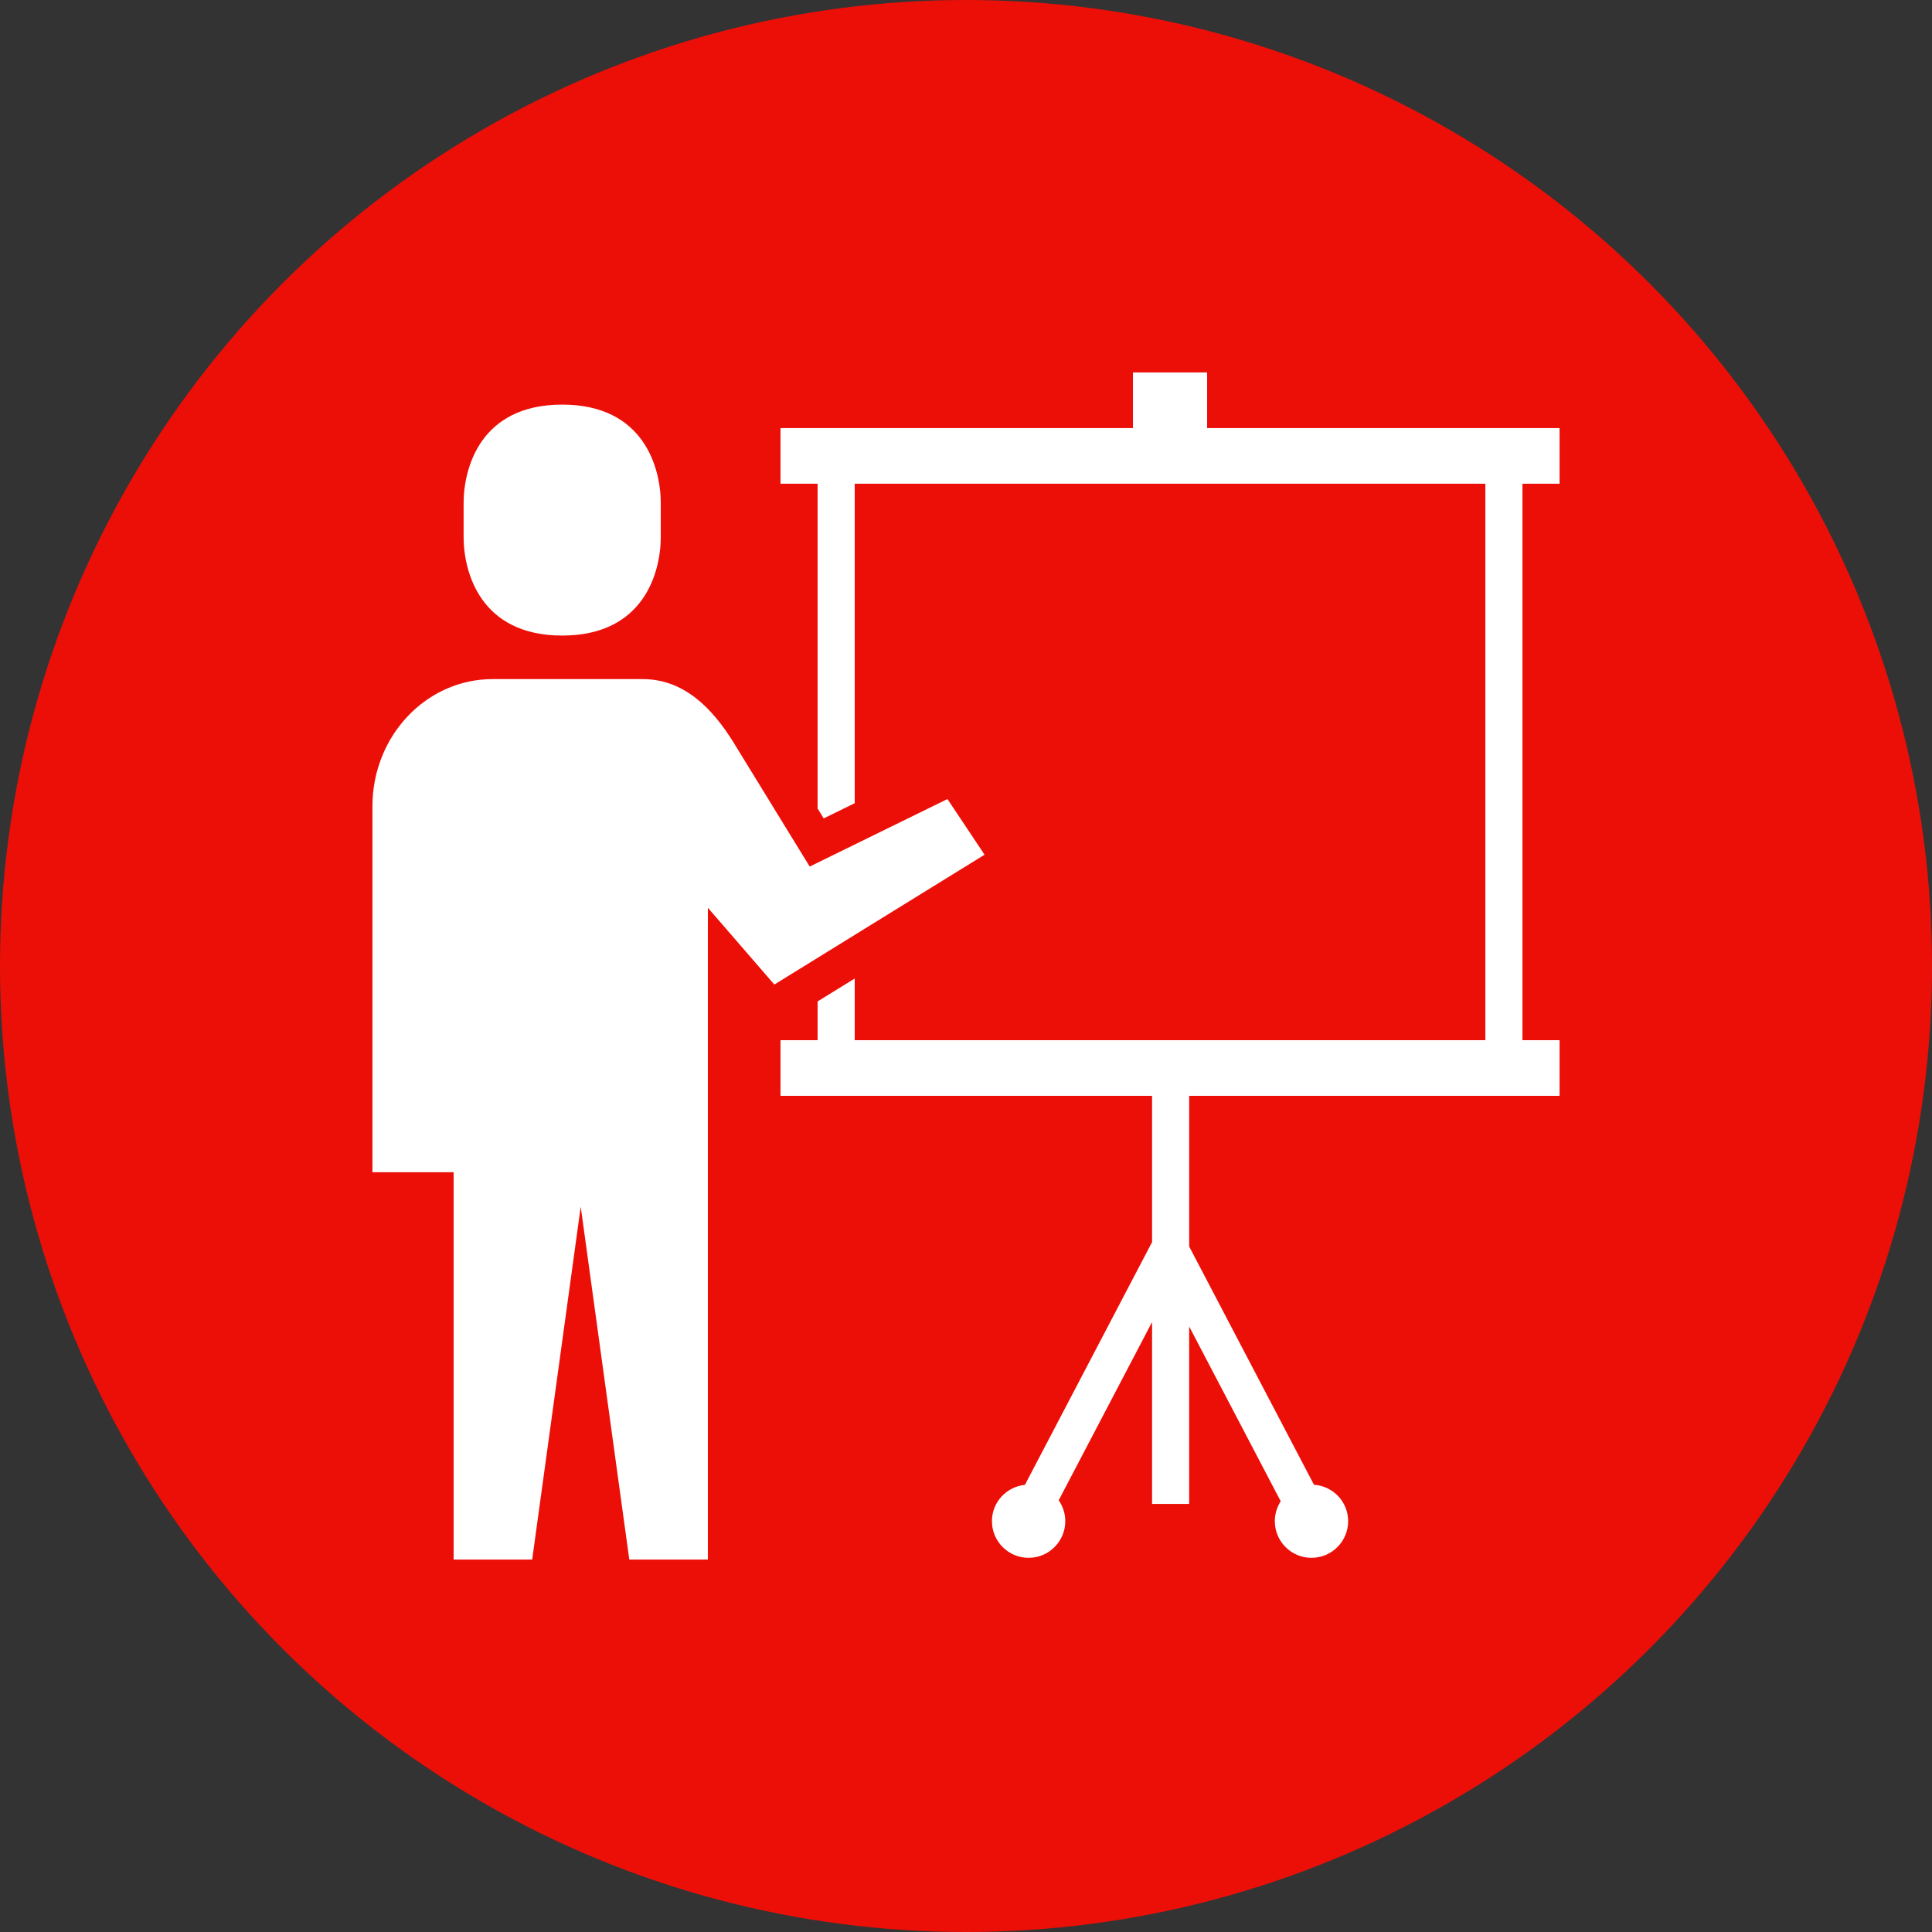 <svg width="83" height="83" viewBox="0 0 83 83" fill="none" xmlns="http://www.w3.org/2000/svg">
<rect x="0" y="0" width="83" height="83" fill="#333333" stroke="none"/>
<circle cx="41.5" cy="41.5" r="41.5" fill="#EC0F08"/>
<g clip-path="url(#clip0_140_131)">
<path d="M24.152 27.304C27.681 27.304 28.387 24.562 28.387 23.066V21.619C28.387 20.124 27.681 17.382 24.152 17.382C20.623 17.382 19.917 20.124 19.917 21.619V23.066C19.917 24.562 20.623 27.304 24.152 27.304Z" fill="white"/>
<path d="M40.703 34.328L34.785 37.228L31.539 31.938C30.587 30.386 29.357 29.175 27.611 29.175H24.948H21.159C18.31 29.175 16 31.622 16 34.641V50.359H19.488V67H22.863L24.948 51.839L27.035 67H30.41V42.957V38.997L33.266 42.297L42.297 36.719L40.703 34.328Z" fill="white"/>
<path d="M67 20.781V18.391H65.406H51.859V16H48.672V18.391H35.125H33.531V20.781H35.125V34.734L35.386 35.159L36.719 34.506V20.781H63.812V44.688H36.719V42.038L35.125 43.022V44.688H33.531V47.078H35.125H49.494V53.361L44.031 63.791C43.236 63.872 42.614 64.535 42.614 65.35C42.614 66.22 43.319 66.925 44.19 66.925C45.059 66.925 45.765 66.22 45.765 65.35C45.765 65.016 45.66 64.708 45.482 64.454L49.494 56.795V64.609H51.087V56.986L55.021 64.496C54.862 64.743 54.767 65.035 54.767 65.35C54.767 66.22 55.472 66.925 56.342 66.925C57.212 66.925 57.917 66.22 57.917 65.35C57.917 64.517 57.268 63.841 56.449 63.786L51.088 53.552V47.078H65.406H67V44.688H65.406V20.781H67Z" fill="white"/>
</g>
<defs>
<clipPath id="clip0_140_131">
<rect width="51" height="51" fill="white" transform="translate(16 16)"/>
</clipPath>
</defs>
</svg>
